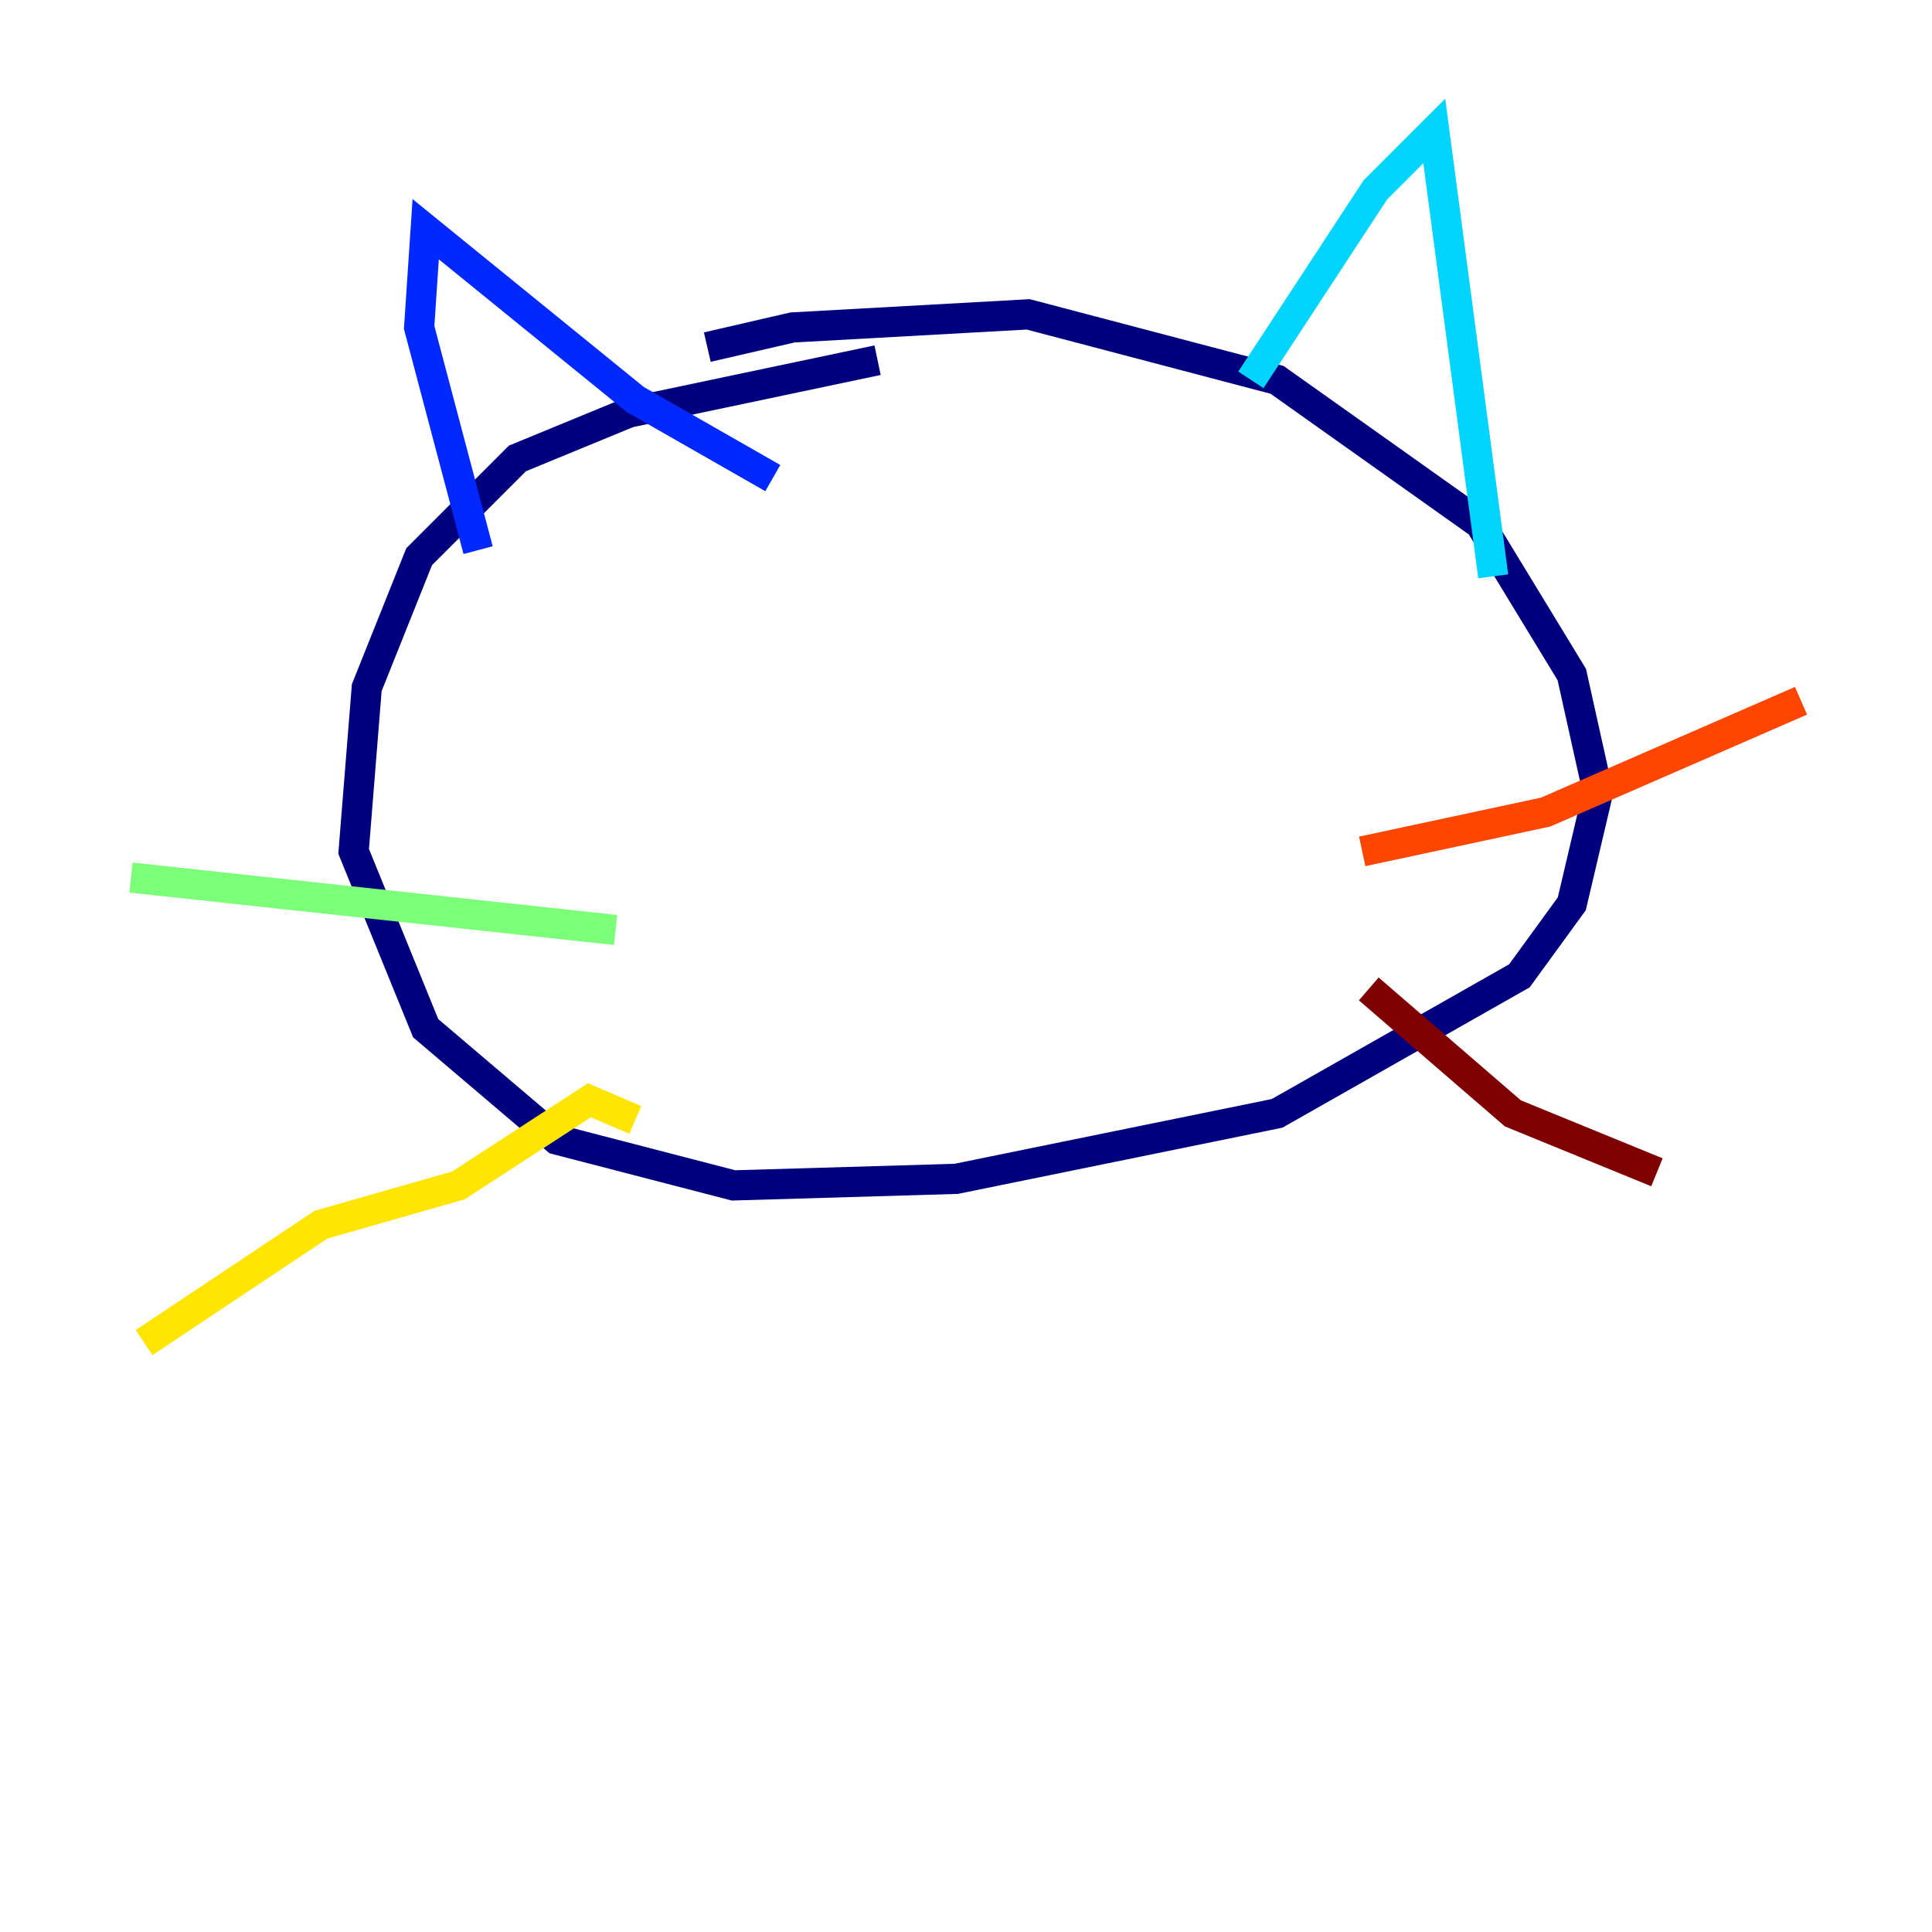<?xml version="1.0" encoding="utf-8" ?>
<svg baseProfile="tiny" height="128" version="1.2" viewBox="0,0,128,128" width="128" xmlns="http://www.w3.org/2000/svg" xmlns:ev="http://www.w3.org/2001/xml-events" xmlns:xlink="http://www.w3.org/1999/xlink"><defs /><polyline fill="none" points="58.142,23.864 41.654,27.336 34.278,30.373 27.77,36.881 24.298,45.559 23.43,56.407 28.203,68.122 36.881,75.498 48.597,78.536 63.349,78.102 84.61,73.763 100.664,64.651 104.136,59.878 105.871,52.502 104.136,44.691 98.061,34.712 84.61,25.166 68.122,20.827 52.502,21.695 46.861,22.997" stroke="#00007f" stroke-width="2" /><polyline fill="none" points="31.675,36.447 27.77,21.695 28.203,15.186 42.088,26.468 51.2,31.675" stroke="#0028ff" stroke-width="2" /><polyline fill="none" points="82.875,25.166 91.119,12.583 95.024,8.678 98.929,38.183" stroke="#00d4ff" stroke-width="2" /><polyline fill="none" points="40.786,61.614 8.678,58.142" stroke="#7cff79" stroke-width="2" /><polyline fill="none" points="42.088,74.197 39.051,72.895 30.373,78.536 21.261,81.139 9.546,88.949" stroke="#ffe500" stroke-width="2" /><polyline fill="none" points="90.251,56.407 102.4,53.803 119.322,46.427" stroke="#ff4600" stroke-width="2" /><polyline fill="none" points="90.685,65.519 100.231,73.763 109.776,77.668" stroke="#7f0000" stroke-width="2" /></svg>